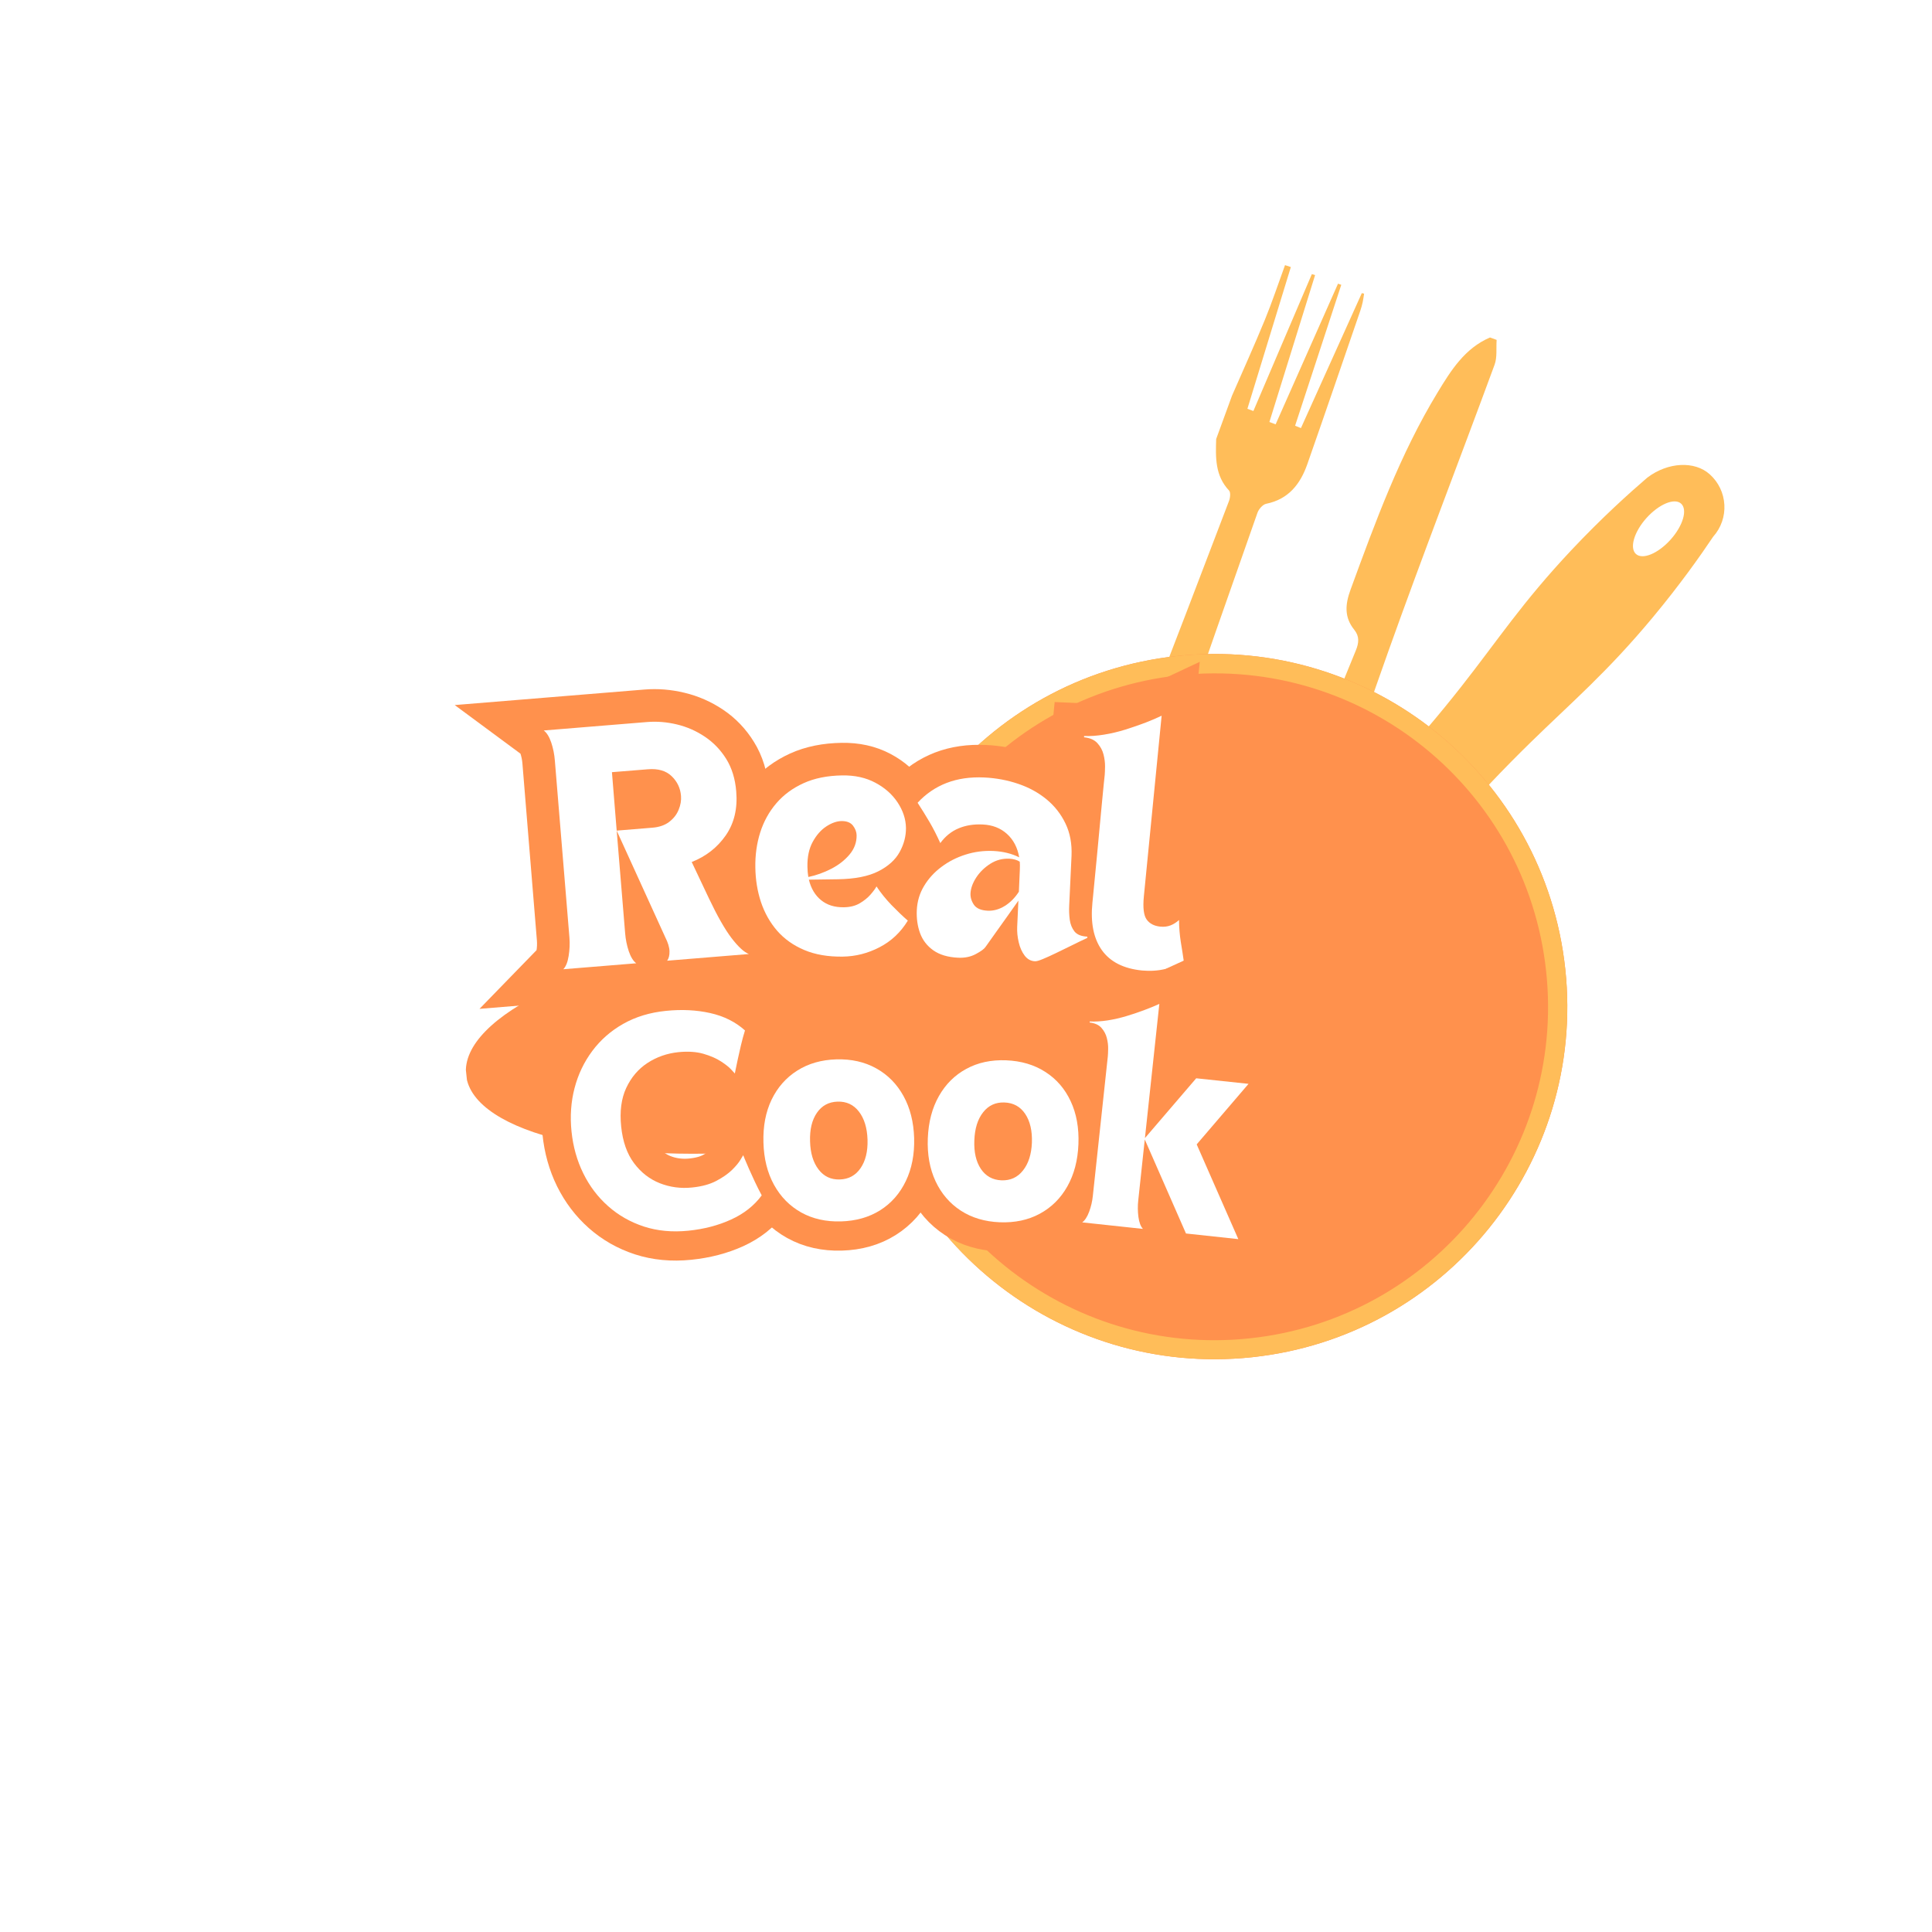 <svg xmlns="http://www.w3.org/2000/svg" xmlns:xlink="http://www.w3.org/1999/xlink" width="500" zoomAndPan="magnify" viewBox="0 0 375 375" height="500" preserveAspectRatio="xMidYMid meet" version="1.0"><defs><g/><clipPath id="75c9dd5a96"><path d="M 210 51 L 265 51 L 265 177 L 210 177 Z M 210 51 " clip-rule="nonzero"/></clipPath><clipPath id="6c1f524d8c"><path d="M 248.57 50.66 L 292.953 66.871 L 248.184 189.449 L 203.801 173.238 Z M 248.57 50.66 " clip-rule="nonzero"/></clipPath><clipPath id="3e6cd40659"><path d="M 248.57 50.66 L 292.953 66.871 L 248.184 189.449 L 203.801 173.238 Z M 248.57 50.66 " clip-rule="nonzero"/></clipPath><clipPath id="363e9b2939"><path d="M 241 65 L 291 65 L 291 189 L 241 189 Z M 241 65 " clip-rule="nonzero"/></clipPath><clipPath id="956819e2d2"><path d="M 248.57 50.66 L 292.953 66.871 L 248.184 189.449 L 203.801 173.238 Z M 248.57 50.66 " clip-rule="nonzero"/></clipPath><clipPath id="3be1ad8386"><path d="M 248.57 50.66 L 292.953 66.871 L 248.184 189.449 L 203.801 173.238 Z M 248.57 50.66 " clip-rule="nonzero"/></clipPath><clipPath id="d2c69b8caf"><path d="M 178 90 L 335 90 L 335 254 L 178 254 Z M 178 90 " clip-rule="nonzero"/></clipPath><clipPath id="dcf3f8a76a"><path d="M 239.055 276.328 L 155.773 201.816 L 288.793 53.137 L 372.074 127.648 Z M 239.055 276.328 " clip-rule="nonzero"/></clipPath><clipPath id="d0894f1c4f"><path d="M 239.055 276.328 L 155.773 201.816 L 288.793 53.137 L 372.074 127.648 Z M 239.055 276.328 " clip-rule="nonzero"/></clipPath><clipPath id="10ec7c81d0"><path d="M 167 126 L 305 126 L 305 264 L 167 264 Z M 167 126 " clip-rule="nonzero"/></clipPath><clipPath id="2bc4fbd21e"><path d="M 296.535 120.047 L 311.109 256.148 L 175.008 270.723 L 160.434 134.621 Z M 296.535 120.047 " clip-rule="nonzero"/></clipPath><clipPath id="d23c539672"><path d="M 303.82 188.098 C 299.797 150.512 266.066 123.309 228.484 127.332 C 190.902 131.355 163.695 165.086 167.719 202.672 C 171.746 240.254 205.473 267.457 243.059 263.434 C 280.641 259.41 307.848 225.68 303.82 188.098 Z M 303.82 188.098 " clip-rule="nonzero"/></clipPath><clipPath id="4f0c6fde6d"><path d="M 167 126 L 305 126 L 305 264 L 167 264 Z M 167 126 " clip-rule="nonzero"/></clipPath><clipPath id="0f9cea10ad"><path d="M 296.535 120.047 L 311.148 256.516 L 174.68 271.129 L 160.066 134.66 Z M 296.535 120.047 " clip-rule="nonzero"/></clipPath><clipPath id="c43bb15285"><path d="M 296.535 120.047 L 311.109 256.145 L 175.012 270.715 L 160.438 134.621 Z M 296.535 120.047 " clip-rule="nonzero"/></clipPath><clipPath id="9196c4f767"><path d="M 303.82 188.094 C 299.797 150.512 266.07 123.309 228.488 127.332 C 190.906 131.355 163.699 165.086 167.723 202.668 C 171.75 240.25 205.477 267.453 243.059 263.43 C 280.641 259.406 307.848 225.676 303.82 188.094 Z M 303.82 188.094 " clip-rule="nonzero"/></clipPath><clipPath id="3bdefe94e6"><path d="M 90 180 L 210 180 L 210 224 L 90 224 Z M 90 180 " clip-rule="nonzero"/></clipPath><clipPath id="548f165b59"><path d="M 207.312 175.215 L 211.742 216.605 L 92.582 229.363 L 88.152 187.973 Z M 207.312 175.215 " clip-rule="nonzero"/></clipPath><clipPath id="864dc6300d"><path d="M 209.527 195.91 C 208.305 184.48 180.66 178.066 147.781 181.59 C 114.902 185.109 89.242 197.23 90.465 208.66 C 91.688 220.09 119.336 226.5 152.211 222.98 C 185.09 219.457 210.75 207.34 209.527 195.91 Z M 209.527 195.91 " clip-rule="nonzero"/></clipPath></defs><rect x="-37.5" width="450" fill="#ffffff" y="-37.5" height="450" fill-opacity="1"/><rect x="-37.5" width="450" fill="#ffffff" y="-37.5" height="450" fill-opacity="1"/><g clip-path="url(#75c9dd5a96)"><g clip-path="url(#6c1f524d8c)"><g clip-path="url(#3e6cd40659)"><path fill="#ffbd59" d="M 239.125 76.82 C 241.262 71.91 243.477 67.035 245.508 62.082 C 246.941 58.598 248.125 55.004 249.422 51.461 C 249.797 51.586 250.172 51.711 250.551 51.836 C 247.742 61.004 244.934 70.176 242.121 79.344 C 242.508 79.488 242.895 79.633 243.281 79.777 C 247.062 70.922 250.844 62.062 254.629 53.207 C 254.836 53.27 255.047 53.332 255.258 53.398 C 252.305 62.902 249.348 72.402 246.391 81.906 C 246.793 82.059 247.195 82.211 247.598 82.367 C 251.637 73.266 255.676 64.16 259.711 55.059 C 259.922 55.133 260.133 55.211 260.34 55.285 C 257.352 64.398 254.367 73.512 251.379 82.629 C 251.758 82.781 252.133 82.934 252.512 83.09 C 256.453 74.359 260.391 65.629 264.328 56.898 C 264.477 56.934 264.621 56.965 264.77 56.996 C 264.68 57.547 264.617 58.105 264.496 58.652 C 264.371 59.215 264.219 59.777 264.031 60.324 C 260.617 70.25 257.227 80.188 253.75 90.094 C 252.402 93.945 250.113 96.902 245.77 97.785 C 245.098 97.918 244.324 98.816 244.074 99.527 C 238.715 114.734 233.387 129.945 228.141 145.191 C 225.207 153.711 222.5 162.309 219.539 170.82 C 218.559 173.652 217.055 176.273 213.664 176.918 C 213.043 176.691 212.422 176.465 211.801 176.238 C 209.637 173.461 210.219 170.422 211.312 167.559 C 214.703 158.676 218.316 149.879 221.754 141.016 C 227.398 126.441 232.98 111.844 238.547 97.242 C 238.781 96.633 238.898 95.578 238.562 95.215 C 235.824 92.32 235.945 88.777 236.059 85.211 C 237.082 82.414 238.105 79.617 239.125 76.82 Z M 239.125 76.82 " fill-opacity="1" fill-rule="evenodd"/></g></g></g><g clip-path="url(#363e9b2939)"><g clip-path="url(#956819e2d2)"><g clip-path="url(#3be1ad8386)"><path fill="#ffbd59" d="M 290.496 65.973 C 290.379 67.586 290.633 69.332 290.098 70.789 C 283.277 89.328 276.133 107.75 269.5 126.352 C 263.047 144.453 257.082 162.734 250.906 180.93 C 249.816 184.148 248.535 187.203 244.852 188.285 C 244.137 188.023 243.426 187.762 242.711 187.504 C 240.133 184.637 241.082 181.457 242.227 178.504 C 246.184 168.305 250.316 158.18 254.387 148.031 C 257.297 140.77 260.18 133.496 263.16 126.266 C 263.77 124.789 263.891 123.523 262.875 122.258 C 260.895 119.809 261.086 117.328 262.145 114.438 C 266.953 101.312 271.738 88.18 279.035 76.176 C 281.621 71.914 284.301 67.609 289.207 65.504 C 289.641 65.66 290.066 65.816 290.496 65.973 Z M 290.496 65.973 " fill-opacity="1" fill-rule="evenodd"/></g></g></g><g clip-path="url(#d2c69b8caf)"><g clip-path="url(#dcf3f8a76a)"><g clip-path="url(#d0894f1c4f)"><path fill="#ffbd59" d="M 181.66 179.102 C 179.32 185.949 178.336 193.105 178.738 200.363 C 179.141 207.621 180.914 214.625 184 221.168 C 187.195 227.945 191.672 233.938 197.305 238.977 C 202.934 244.012 209.387 247.797 216.473 250.223 C 223.32 252.562 230.477 253.551 237.734 253.148 C 244.992 252.742 251.996 250.969 258.539 247.887 C 265.336 244.688 271.32 240.223 276.367 234.578 C 281.414 228.938 285.191 222.496 287.617 215.41 C 289.953 208.562 290.941 201.406 290.539 194.148 C 290.137 186.891 288.359 179.887 285.277 173.344 C 283.582 169.746 281.527 166.371 279.129 163.25 C 286.086 155.176 292.262 148.82 297.055 144.133 C 305.172 136.195 311.906 130.527 320.801 119.836 C 326.066 113.508 329.992 107.949 332.52 104.18 C 335.688 100.641 335.387 95.215 331.848 92.051 C 328.934 89.441 323.762 89.652 319.719 92.723 C 316.234 95.719 310.969 100.449 305.035 106.746 C 295.426 116.961 290.922 124.008 283.539 133.391 C 279.699 138.273 274.402 144.648 267.508 151.938 C 263.004 148.656 258.074 146.102 252.781 144.289 C 245.938 141.949 238.777 140.961 231.52 141.367 C 224.266 141.77 217.262 143.543 210.715 146.629 C 203.941 149.824 197.949 154.301 192.91 159.93 C 187.871 165.562 184.094 172.004 181.66 179.102 Z M 288.398 189.125 C 288.324 188.625 288.246 188.145 288.148 187.645 C 288.254 188.133 288.332 188.633 288.398 189.125 Z M 282.191 170.824 C 282.004 170.488 281.816 170.152 281.609 169.816 C 281.805 170.145 282.012 170.477 282.191 170.824 Z M 326.297 97.75 C 327.59 98.902 326.684 102.031 324.262 104.738 C 321.84 107.441 318.836 108.688 317.543 107.535 C 316.254 106.379 317.156 103.254 319.578 100.547 C 322 97.859 325.008 96.594 326.297 97.75 Z M 326.297 97.75 " fill-opacity="1" fill-rule="nonzero"/></g></g></g><g clip-path="url(#10ec7c81d0)"><g clip-path="url(#2bc4fbd21e)"><g clip-path="url(#d23c539672)"><path fill="#ff914d" d="M 296.535 120.047 L 311.109 256.148 L 175.008 270.723 L 160.434 134.621 Z M 296.535 120.047 " fill-opacity="1" fill-rule="nonzero"/></g></g></g><g clip-path="url(#4f0c6fde6d)"><g clip-path="url(#0f9cea10ad)"><g clip-path="url(#c43bb15285)"><g clip-path="url(#9196c4f767)"><path stroke-linecap="butt" transform="matrix(0.08, 0.746, -0.746, 0.08, 296.535, 120.046)" fill="none" stroke-linejoin="miter" d="M 91.249 0.001 C 40.853 0 0 40.852 -0.001 91.247 C -0.002 141.643 40.854 182.501 91.25 182.503 C 141.646 182.498 182.499 141.647 182.5 91.251 C 182.501 40.856 141.645 -0.003 91.249 0.001 Z M 91.249 0.001 " stroke="#ffbd59" stroke-width="10" stroke-opacity="1" stroke-miterlimit="4"/></g></g></g></g><g clip-path="url(#3bdefe94e6)"><g clip-path="url(#548f165b59)"><g clip-path="url(#864dc6300d)"><path fill="#ff914d" d="M 207.312 175.215 L 211.742 216.605 L 92.746 229.348 L 88.312 187.957 Z M 207.312 175.215 " fill-opacity="1" fill-rule="nonzero"/></g></g></g><path stroke-linecap="butt" transform="matrix(1.441, -0.118, 0.118, 1.441, 104.71, 143.544)" fill="none" stroke-linejoin="miter" d="M 1.832 2.999 C 1.83 2.158 1.729 1.34 1.529 0.542 C 1.335 -0.26 1.048 -0.831 0.666 -1.166 L 14.599 -1.165 C 15.912 -1.166 17.228 -0.95 18.545 -0.516 C 19.868 -0.083 21.075 0.569 22.165 1.437 C 23.257 2.305 24.126 3.379 24.777 4.661 C 25.434 5.935 25.763 7.415 25.763 9.104 C 25.763 11.414 25.134 13.336 23.875 14.873 C 22.621 16.403 21.007 17.469 19.033 18.069 L 20.928 23.099 C 21.862 25.567 22.726 27.425 23.524 28.672 C 24.328 29.915 25.04 30.692 25.665 31 L 14.662 31.001 C 14.908 30.712 15.045 30.303 15.078 29.772 C 15.116 29.235 14.977 28.59 14.664 27.835 L 9.333 13.033 L 9.332 26.866 C 9.332 27.69 9.434 28.504 9.634 29.307 C 9.834 30.104 10.124 30.67 10.498 30.999 L 0.667 31.001 C 1.046 30.669 1.335 30.098 1.531 29.29 C 1.73 28.477 1.83 27.658 1.83 26.834 Z M 9.333 13.033 L 14.102 13.034 C 15.056 13.033 15.843 12.835 16.461 12.438 C 17.085 12.036 17.552 11.532 17.862 10.926 C 18.175 10.312 18.334 9.704 18.334 9.102 C 18.333 8.056 17.982 7.14 17.282 6.354 C 16.582 5.567 15.544 5.173 14.166 5.173 L 9.332 5.173 Z M 9.333 13.033 " stroke="#ff914d" stroke-width="8.75" stroke-opacity="1" stroke-miterlimit="4"/><path stroke-linecap="butt" transform="matrix(1.445, -0.022, 0.022, 1.445, 144.726, 140.433)" fill="none" stroke-linejoin="miter" d="M 12.53 31.497 C 10.579 31.497 8.873 31.177 7.413 30.536 C 5.958 29.892 4.761 29.006 3.816 27.884 C 2.873 26.761 2.166 25.467 1.702 24.003 C 1.235 22.537 1.002 20.982 1 19.33 C 1.001 17.687 1.246 16.134 1.733 14.669 C 2.221 13.203 2.959 11.909 3.947 10.787 C 4.939 9.664 6.174 8.78 7.649 8.135 C 9.124 7.49 10.864 7.165 12.866 7.166 C 14.552 7.165 16.028 7.517 17.29 8.215 C 18.561 8.915 19.547 9.816 20.246 10.916 C 20.946 12.019 21.296 13.159 21.294 14.335 C 21.296 15.448 20.999 16.527 20.407 17.572 C 19.824 18.615 18.857 19.465 17.512 20.12 C 16.172 20.772 14.356 21.096 12.067 21.096 L 8.17 21.096 C 8.436 22.279 8.968 23.206 9.766 23.872 C 10.566 24.533 11.591 24.865 12.831 24.865 C 13.656 24.864 14.361 24.699 14.947 24.367 C 15.538 24.033 16.028 23.648 16.413 23.222 C 16.803 22.787 17.076 22.424 17.235 22.129 C 17.789 23 18.441 23.839 19.196 24.653 C 19.954 25.462 20.678 26.176 21.369 26.8 C 20.386 28.358 19.1 29.53 17.51 30.317 C 15.928 31.103 14.268 31.497 12.53 31.497 Z M 8.097 20.73 C 9.165 20.536 10.197 20.19 11.197 19.689 C 12.199 19.185 13.028 18.554 13.68 17.802 C 14.334 17.047 14.663 16.193 14.665 15.239 C 14.663 14.793 14.508 14.358 14.201 13.937 C 13.891 13.514 13.378 13.301 12.662 13.3 C 12.021 13.302 11.337 13.529 10.611 13.985 C 9.89 14.442 9.275 15.119 8.764 16.019 C 8.253 16.92 7.998 18.024 8 19.332 C 7.998 19.824 8.031 20.292 8.097 20.73 Z M 8.097 20.73 " stroke="#ff914d" stroke-width="8.75" stroke-opacity="1" stroke-miterlimit="4"/><path stroke-linecap="butt" transform="matrix(1.444, 0.067, -0.067, 1.444, 178.363, 139.956)" fill="none" stroke-linejoin="miter" d="M 0.335 10.966 C 1.375 9.724 2.627 8.781 4.093 8.134 C 5.562 7.49 7.243 7.165 9.131 7.167 C 10.73 7.165 12.257 7.378 13.711 7.8 C 15.17 8.225 16.468 8.859 17.6 9.705 C 18.735 10.545 19.633 11.585 20.293 12.82 C 20.962 14.052 21.294 15.49 21.295 17.134 L 21.295 23.832 C 21.295 24.454 21.348 25.08 21.458 25.702 C 21.571 26.322 21.811 26.835 22.174 27.249 C 22.542 27.662 23.128 27.867 23.931 27.867 L 23.931 28.03 C 23.286 28.365 22.608 28.735 21.897 29.136 C 21.187 29.532 20.504 29.91 19.847 30.268 C 19.19 30.62 18.611 30.912 18.114 31.146 C 17.613 31.381 17.264 31.497 17.064 31.495 C 16.51 31.497 16.039 31.262 15.647 30.796 C 15.257 30.33 14.962 29.746 14.762 29.046 C 14.567 28.347 14.467 27.664 14.469 26.996 L 14.467 23.466 C 14.046 24.132 13.569 24.868 13.044 25.669 C 12.524 26.467 12.024 27.245 11.546 28.006 C 11.069 28.761 10.666 29.391 10.335 29.901 C 10.177 30.169 9.765 30.501 9.097 30.903 C 8.431 31.299 7.639 31.496 6.731 31.498 C 5.351 31.497 4.229 31.219 3.362 30.667 C 2.498 30.112 1.871 29.376 1.482 28.452 C 1.095 27.532 0.904 26.502 0.903 25.368 C 0.905 24.192 1.176 23.1 1.716 22.09 C 2.258 21.074 2.999 20.185 3.931 19.419 C 4.864 18.651 5.918 18.05 7.097 17.622 C 8.277 17.188 9.512 16.971 10.799 16.971 C 12.111 16.972 13.277 17.205 14.297 17.671 C 14.009 16.359 13.415 15.332 12.514 14.586 C 11.614 13.844 10.507 13.473 9.195 13.472 C 7.996 13.474 6.925 13.694 5.98 14.141 C 5.037 14.58 4.252 15.276 3.629 16.231 C 3.099 15.19 2.577 14.275 2.067 13.49 C 1.557 12.697 0.98 11.855 0.335 10.966 Z M 8 22.798 C 7.998 23.334 8.176 23.837 8.527 24.302 C 8.885 24.77 9.51 25.003 10.399 25.002 C 11.176 25.004 11.925 24.758 12.646 24.27 C 13.372 23.776 13.98 23.11 14.468 22.27 L 14.468 19.3 C 14.468 19.124 14.462 18.943 14.45 18.754 C 14.442 18.562 14.423 18.39 14.394 18.232 C 14.199 18.125 13.984 18.043 13.752 17.989 C 13.519 17.929 13.266 17.9 12.996 17.899 C 12.063 17.899 11.218 18.169 10.463 18.704 C 9.709 19.237 9.111 19.879 8.665 20.633 C 8.221 21.387 7.998 22.109 8 22.798 Z M 8 22.798 " stroke="#ff914d" stroke-width="8.75" stroke-opacity="1" stroke-miterlimit="4"/><path stroke-linecap="butt" transform="matrix(1.439, 0.142, -0.142, 1.439, 212.954, 141.759)" fill="none" stroke-linejoin="miter" d="M 1.604 5.872 C 1.604 5.628 1.578 5.25 1.53 4.742 C 1.485 4.225 1.365 3.691 1.164 3.138 C 0.962 2.579 0.641 2.103 0.195 1.707 C -0.244 1.305 -0.867 1.103 -1.668 1.103 L -1.668 0.932 C -0.844 0.889 0.04 0.739 0.984 0.486 C 1.928 0.23 2.861 -0.089 3.784 -0.474 C 4.707 -0.866 5.572 -1.266 6.378 -1.679 C 7.193 -2.09 7.876 -2.462 8.43 -2.793 L 8.429 21.601 C 8.431 23.11 8.653 24.12 9.097 24.636 C 9.541 25.146 10.177 25.401 11.003 25.402 C 11.51 25.401 11.965 25.302 12.36 25.1 C 12.762 24.9 13.12 24.623 13.436 24.272 C 13.542 25.269 13.718 26.234 13.962 27.169 C 14.209 28.1 14.419 28.943 14.599 29.699 C 14.044 30.234 13.267 30.669 12.262 30.999 C 11.265 31.33 10.231 31.497 9.164 31.496 C 6.677 31.497 4.802 30.769 3.532 29.316 C 2.268 27.863 1.635 25.788 1.637 23.1 C 1.637 23.1 1.635 22.807 1.637 22.22 C 1.636 21.628 1.635 20.844 1.636 19.869 C 1.635 18.891 1.635 17.811 1.635 16.621 C 1.637 15.429 1.63 14.232 1.618 13.033 C 1.609 11.834 1.603 10.719 1.604 9.69 C 1.603 8.653 1.602 7.789 1.602 7.102 C 1.602 6.413 1.603 6.002 1.604 5.872 Z M 1.604 5.872 " stroke="#ff914d" stroke-width="8.75" stroke-opacity="1" stroke-miterlimit="4"/><g fill="#ffffff" fill-opacity="1"><g transform="translate(108.371, 188.207)"><g><path d="M -0.672 -40.562 C -0.766 -41.781 -1 -42.953 -1.375 -44.078 C -1.758 -45.203 -2.242 -45.984 -2.828 -46.422 L 17.234 -48.062 C 19.129 -48.219 21.055 -48.062 23.016 -47.594 C 24.973 -47.125 26.785 -46.328 28.453 -45.203 C 30.117 -44.086 31.5 -42.648 32.594 -40.891 C 33.688 -39.129 34.332 -37.031 34.531 -34.594 C 34.812 -31.258 34.133 -28.414 32.5 -26.062 C 30.863 -23.707 28.66 -21.984 25.891 -20.891 L 29.219 -13.859 C 30.852 -10.422 32.316 -7.848 33.609 -6.141 C 34.91 -4.441 36.035 -3.406 36.984 -3.031 L 21.125 -1.734 C 21.445 -2.18 21.598 -2.785 21.578 -3.547 C 21.566 -4.316 21.289 -5.234 20.75 -6.297 L 11.328 -26.984 L 12.969 -7.062 C 13.062 -5.875 13.297 -4.711 13.672 -3.578 C 14.055 -2.453 14.539 -1.672 15.125 -1.234 L 0.969 -0.078 C 1.469 -0.598 1.812 -1.453 2 -2.641 C 2.195 -3.836 2.25 -5.031 2.156 -6.219 Z M 11.328 -26.984 L 18.203 -27.547 C 19.566 -27.648 20.676 -28.031 21.531 -28.688 C 22.383 -29.344 22.992 -30.129 23.359 -31.047 C 23.734 -31.961 23.883 -32.852 23.812 -33.719 C 23.695 -35.227 23.086 -36.508 21.984 -37.562 C 20.891 -38.613 19.352 -39.055 17.375 -38.891 L 10.406 -38.328 Z M 11.328 -26.984 "/></g></g></g><g fill="#ffffff" fill-opacity="1"><g transform="translate(145.409, 185.241)"><g><path d="M 18.141 0.438 C 15.305 0.477 12.828 0.051 10.703 -0.844 C 8.586 -1.738 6.832 -2.984 5.438 -4.578 C 4.051 -6.18 3.004 -8.035 2.297 -10.141 C 1.598 -12.254 1.234 -14.5 1.203 -16.875 C 1.16 -19.258 1.473 -21.516 2.141 -23.641 C 2.816 -25.773 3.859 -27.664 5.266 -29.312 C 6.672 -30.957 8.43 -32.258 10.547 -33.219 C 12.672 -34.188 15.176 -34.691 18.062 -34.734 C 20.508 -34.773 22.656 -34.301 24.5 -33.312 C 26.344 -32.332 27.785 -31.051 28.828 -29.469 C 29.867 -27.895 30.406 -26.258 30.438 -24.562 C 30.457 -22.957 30.051 -21.395 29.219 -19.875 C 28.383 -18.352 27.004 -17.102 25.078 -16.125 C 23.148 -15.145 20.531 -14.629 17.219 -14.578 L 11.594 -14.5 C 12.008 -12.789 12.801 -11.461 13.969 -10.516 C 15.133 -9.566 16.613 -9.109 18.406 -9.141 C 19.594 -9.16 20.609 -9.414 21.453 -9.906 C 22.305 -10.406 23.008 -10.973 23.562 -11.609 C 24.113 -12.242 24.5 -12.77 24.719 -13.188 C 25.539 -11.945 26.504 -10.75 27.609 -9.594 C 28.723 -8.445 29.785 -7.43 30.797 -6.547 C 29.41 -4.273 27.578 -2.551 25.297 -1.375 C 23.023 -0.195 20.641 0.406 18.141 0.438 Z M 11.484 -15.016 C 13.016 -15.336 14.5 -15.867 15.938 -16.609 C 17.375 -17.348 18.555 -18.27 19.484 -19.375 C 20.422 -20.488 20.879 -21.738 20.859 -23.125 C 20.848 -23.758 20.613 -24.379 20.156 -24.984 C 19.695 -25.586 18.953 -25.883 17.922 -25.875 C 16.984 -25.852 16 -25.504 14.969 -24.828 C 13.938 -24.148 13.062 -23.156 12.344 -21.844 C 11.625 -20.531 11.281 -18.926 11.312 -17.031 C 11.32 -16.332 11.379 -15.66 11.484 -15.016 Z M 11.484 -15.016 "/></g></g></g><g fill="#ffffff" fill-opacity="1"><g transform="translate(176.279, 184.72)"><g><path d="M 1.828 -28.906 C 3.422 -30.633 5.297 -31.914 7.453 -32.75 C 9.609 -33.582 12.051 -33.938 14.781 -33.812 C 17.094 -33.695 19.285 -33.285 21.359 -32.578 C 23.43 -31.879 25.258 -30.879 26.844 -29.578 C 28.426 -28.273 29.656 -26.707 30.531 -24.875 C 31.414 -23.051 31.805 -20.957 31.703 -18.594 L 31.25 -8.906 C 31.207 -8.008 31.242 -7.109 31.359 -6.203 C 31.484 -5.305 31.789 -4.547 32.281 -3.922 C 32.781 -3.305 33.609 -2.973 34.766 -2.922 L 34.766 -2.672 C 33.816 -2.234 32.812 -1.75 31.75 -1.219 C 30.688 -0.688 29.672 -0.191 28.703 0.266 C 27.742 0.734 26.895 1.117 26.156 1.422 C 25.414 1.734 24.898 1.879 24.609 1.859 C 23.805 1.828 23.141 1.461 22.609 0.766 C 22.078 0.066 21.691 -0.797 21.453 -1.828 C 21.211 -2.859 21.113 -3.852 21.156 -4.812 L 21.391 -9.906 C 20.742 -8.969 20.016 -7.938 19.203 -6.812 C 18.398 -5.695 17.625 -4.609 16.875 -3.547 C 16.133 -2.492 15.508 -1.613 15 -0.906 C 14.75 -0.531 14.129 -0.078 13.141 0.453 C 12.148 0.992 11 1.234 9.688 1.172 C 7.707 1.078 6.109 0.602 4.891 -0.25 C 3.672 -1.113 2.812 -2.223 2.312 -3.578 C 1.812 -4.941 1.598 -6.438 1.672 -8.062 C 1.754 -9.77 2.223 -11.332 3.078 -12.75 C 3.93 -14.176 5.055 -15.41 6.453 -16.453 C 7.848 -17.504 9.41 -18.301 11.141 -18.844 C 12.867 -19.395 14.664 -19.629 16.531 -19.547 C 18.426 -19.453 20.098 -19.039 21.547 -18.312 C 21.223 -20.207 20.43 -21.723 19.172 -22.859 C 17.922 -23.992 16.348 -24.602 14.453 -24.688 C 12.723 -24.77 11.164 -24.52 9.781 -23.938 C 8.395 -23.363 7.211 -22.41 6.234 -21.078 C 5.535 -22.617 4.844 -23.973 4.156 -25.141 C 3.469 -26.316 2.691 -27.57 1.828 -28.906 Z M 12.094 -11.312 C 12.062 -10.539 12.285 -9.801 12.766 -9.094 C 13.254 -8.395 14.141 -8.016 15.422 -7.953 C 16.547 -7.898 17.645 -8.203 18.719 -8.859 C 19.801 -9.523 20.723 -10.453 21.484 -11.641 L 21.672 -15.922 C 21.68 -16.18 21.688 -16.445 21.688 -16.719 C 21.688 -17 21.676 -17.25 21.656 -17.469 C 21.383 -17.645 21.078 -17.781 20.734 -17.875 C 20.398 -17.969 20.039 -18.023 19.656 -18.047 C 18.301 -18.109 17.062 -17.781 15.938 -17.062 C 14.812 -16.344 13.898 -15.453 13.203 -14.391 C 12.516 -13.328 12.145 -12.301 12.094 -11.312 Z M 12.094 -11.312 "/></g></g></g><g fill="#ffffff" fill-opacity="1"><g transform="translate(208.567, 186.356)"><g><path d="M 5.859 -35.938 C 5.891 -36.289 5.91 -36.836 5.922 -37.578 C 5.93 -38.316 5.832 -39.098 5.625 -39.922 C 5.414 -40.742 5.02 -41.473 4.438 -42.109 C 3.852 -42.754 2.988 -43.133 1.844 -43.25 L 1.859 -43.5 C 3.047 -43.445 4.336 -43.535 5.734 -43.766 C 7.129 -43.992 8.516 -44.32 9.891 -44.75 C 11.273 -45.188 12.582 -45.641 13.812 -46.109 C 15.039 -46.586 16.07 -47.031 16.906 -47.438 L 13.453 -12.344 C 13.242 -10.164 13.426 -8.676 14 -7.875 C 14.57 -7.082 15.445 -6.625 16.625 -6.5 C 17.363 -6.426 18.031 -6.504 18.625 -6.734 C 19.227 -6.973 19.781 -7.32 20.281 -7.781 C 20.289 -6.332 20.406 -4.914 20.625 -3.531 C 20.852 -2.156 21.047 -0.91 21.203 0.203 C 20.328 0.891 19.141 1.398 17.641 1.734 C 16.148 2.066 14.641 2.16 13.109 2.016 C 9.535 1.66 6.938 0.348 5.312 -1.922 C 3.695 -4.191 3.082 -7.258 3.469 -11.125 C 3.469 -11.125 3.508 -11.547 3.594 -12.391 C 3.676 -13.242 3.785 -14.375 3.922 -15.781 C 4.055 -17.188 4.207 -18.742 4.375 -20.453 C 4.539 -22.172 4.703 -23.895 4.859 -25.625 C 5.016 -27.352 5.164 -28.961 5.312 -30.453 C 5.457 -31.941 5.578 -33.18 5.672 -34.172 C 5.773 -35.16 5.836 -35.75 5.859 -35.938 Z M 5.859 -35.938 "/></g></g></g><path stroke-linecap="butt" transform="matrix(1.287, -0.131, 0.131, 1.287, 107.475, 200.593)" fill="none" stroke-linejoin="miter" d="M 17.096 31.498 C 14.676 31.497 12.488 31.065 10.53 30.203 C 8.578 29.333 6.902 28.142 5.502 26.621 C 4.1 25.097 3.028 23.336 2.278 21.341 C 1.535 19.34 1.164 17.195 1.164 14.906 C 1.163 12.616 1.536 10.471 2.278 8.467 C 3.028 6.466 4.1 4.705 5.5 3.187 C 6.9 1.663 8.576 0.473 10.53 -0.378 C 12.488 -1.235 14.678 -1.662 17.095 -1.662 C 19.478 -1.662 21.667 -1.329 23.664 -0.661 C 25.664 0.004 27.309 1.049 28.594 2.47 C 28.305 3.16 28.036 3.871 27.782 4.604 C 27.525 5.334 27.298 6.012 27.098 6.639 C 26.895 7.261 26.734 7.767 26.609 8.158 C 26.491 8.544 26.429 8.735 26.429 8.735 C 26.429 8.735 26.279 8.532 25.981 8.119 C 25.683 7.706 25.206 7.238 24.551 6.719 C 23.894 6.197 23.052 5.731 22.028 5.32 C 21.007 4.907 19.777 4.699 18.332 4.701 C 16.62 4.7 15.029 5.081 13.564 5.84 C 12.1 6.595 10.919 7.729 10.018 9.24 C 9.117 10.749 8.665 12.649 8.666 14.938 C 8.666 17.203 9.118 19.086 10.016 20.584 C 10.917 22.081 12.101 23.21 13.563 23.969 C 15.029 24.723 16.618 25.1 18.333 25.102 C 19.776 25.1 21.008 24.895 22.028 24.482 C 23.054 24.071 23.894 23.604 24.551 23.082 C 25.205 22.562 25.684 22.095 25.981 21.682 C 26.281 21.269 26.429 21.066 26.429 21.066 C 26.429 21.066 26.489 21.26 26.61 21.652 C 26.734 22.041 26.895 22.549 27.098 23.171 C 27.297 23.79 27.525 24.466 27.782 25.199 C 28.035 25.929 28.306 26.64 28.594 27.331 C 27.31 28.758 25.666 29.808 23.663 30.488 C 21.666 31.159 19.476 31.497 17.096 31.498 Z M 17.096 31.498 " stroke="#ff914d" stroke-width="8.75" stroke-opacity="1" stroke-miterlimit="4"/><path stroke-linecap="butt" transform="matrix(1.293, -0.037, 0.037, 1.293, 146.171, 196.814)" fill="none" stroke-linejoin="miter" d="M 12.296 31.498 C 10.054 31.497 8.083 30.991 6.38 29.982 C 4.683 28.973 3.36 27.554 2.415 25.72 C 1.473 23.886 1.002 21.757 1.001 19.331 C 1.001 16.889 1.473 14.757 2.416 12.934 C 3.36 11.112 4.681 9.696 6.381 8.687 C 8.084 7.674 10.053 7.165 12.296 7.166 C 14.562 7.167 16.545 7.673 18.245 8.689 C 19.948 9.698 21.27 11.114 22.216 12.935 C 23.158 14.757 23.629 16.889 23.629 19.331 C 23.63 21.757 23.158 23.886 22.215 25.718 C 21.271 27.553 19.946 28.974 18.244 29.984 C 16.547 30.993 14.562 31.496 12.296 31.498 Z M 7.999 19.364 C 7.998 21.122 8.38 22.535 9.145 23.603 C 9.915 24.667 10.967 25.199 12.297 25.197 C 13.629 25.199 14.684 24.667 15.461 23.604 C 16.243 22.535 16.631 21.12 16.633 19.364 C 16.632 17.59 16.243 16.171 15.46 15.109 C 14.684 14.039 13.629 13.504 12.297 13.506 C 10.967 13.504 9.915 14.039 9.148 15.108 C 8.38 16.171 7.998 17.59 7.999 19.364 Z M 7.999 19.364 " stroke="#ff914d" stroke-width="8.75" stroke-opacity="1" stroke-miterlimit="4"/><path stroke-linecap="butt" transform="matrix(1.292, 0.051, -0.051, 1.292, 179.769, 195.918)" fill="none" stroke-linejoin="miter" d="M 12.295 31.498 C 10.055 31.498 8.082 30.992 6.38 29.982 C 4.68 28.973 3.361 27.553 2.415 25.718 C 1.473 23.884 1.002 21.756 1.001 19.332 C 1.002 16.889 1.471 14.758 2.415 12.934 C 3.36 11.114 4.683 9.695 6.378 8.689 C 8.083 7.672 10.055 7.166 12.295 7.166 C 14.562 7.167 16.547 7.673 18.243 8.688 C 19.946 9.698 21.271 11.112 22.216 12.934 C 23.158 14.759 23.632 16.89 23.631 19.332 C 23.629 21.757 23.16 23.885 22.216 25.718 C 21.269 27.554 19.947 28.975 18.245 29.982 C 16.546 30.992 14.562 31.496 12.295 31.498 Z M 7.997 19.363 C 8 21.122 8.382 22.534 9.146 23.604 C 9.916 24.665 10.965 25.198 12.295 25.198 C 13.629 25.2 14.684 24.666 15.461 23.604 C 16.242 22.534 16.633 21.122 16.631 19.362 C 16.634 17.591 16.243 16.17 15.46 15.107 C 14.684 14.04 13.629 13.504 12.296 13.505 C 10.966 13.506 9.917 14.039 9.145 15.107 C 8.38 16.17 8 17.591 7.997 19.363 Z M 7.997 19.363 " stroke="#ff914d" stroke-width="8.75" stroke-opacity="1" stroke-miterlimit="4"/><path stroke-linecap="butt" transform="matrix(1.286, 0.138, -0.138, 1.286, 213.353, 197.295)" fill="none" stroke-linejoin="miter" d="M 1.935 5.84 C 1.936 5.59 1.913 5.21 1.865 4.702 C 1.819 4.19 1.698 3.659 1.496 3.107 C 1.297 2.548 0.975 2.069 0.528 1.674 C 0.09 1.271 -0.533 1.07 -1.335 1.072 L -1.335 0.901 C -0.51 0.858 0.373 0.709 1.318 0.453 C 2.263 0.199 3.194 -0.123 4.116 -0.507 C 5.04 -0.898 5.905 -1.301 6.712 -1.712 C 7.527 -2.125 8.21 -2.496 8.764 -2.826 L 8.764 17.435 L 15.469 7.671 L 23.362 7.671 L 16.6 17.532 L 24.332 30.999 L 16.43 31 L 8.765 17.638 L 8.764 26.834 C 8.765 27.658 8.865 28.476 9.064 29.29 C 9.267 30.098 9.556 30.668 9.935 31.001 L 0.766 31.001 C 1.144 30.669 1.436 30.106 1.635 29.307 C 1.838 28.504 1.936 27.692 1.935 26.866 Z M 1.935 5.84 " stroke="#ff914d" stroke-width="8.75" stroke-opacity="1" stroke-miterlimit="4"/><g fill="#ffffff" fill-opacity="1"><g transform="translate(111.538, 240.475)"><g><path d="M 22.062 -1.594 C 18.945 -1.281 16.07 -1.551 13.438 -2.406 C 10.812 -3.27 8.5 -4.586 6.5 -6.359 C 4.5 -8.129 2.891 -10.254 1.672 -12.734 C 0.453 -15.211 -0.305 -17.926 -0.609 -20.875 C -0.91 -23.82 -0.711 -26.625 -0.016 -29.281 C 0.68 -31.945 1.832 -34.352 3.438 -36.5 C 5.039 -38.645 7.039 -40.395 9.438 -41.75 C 11.844 -43.113 14.602 -43.953 17.719 -44.266 C 20.781 -44.578 23.641 -44.438 26.297 -43.844 C 28.961 -43.25 31.219 -42.125 33.062 -40.469 C 32.77 -39.531 32.508 -38.57 32.281 -37.594 C 32.051 -36.625 31.848 -35.727 31.672 -34.906 C 31.492 -34.082 31.352 -33.41 31.25 -32.891 C 31.145 -32.367 31.094 -32.109 31.094 -32.109 C 31.094 -32.109 30.867 -32.352 30.422 -32.844 C 29.984 -33.332 29.312 -33.867 28.406 -34.453 C 27.5 -35.047 26.359 -35.539 24.984 -35.938 C 23.609 -36.332 21.988 -36.438 20.125 -36.25 C 17.926 -36.02 15.93 -35.32 14.141 -34.156 C 12.359 -32.988 10.984 -31.375 10.016 -29.312 C 9.055 -27.258 8.727 -24.758 9.031 -21.812 C 9.332 -18.895 10.16 -16.531 11.516 -14.719 C 12.867 -12.906 14.539 -11.602 16.531 -10.812 C 18.52 -10.031 20.613 -9.754 22.812 -9.984 C 24.676 -10.172 26.238 -10.598 27.5 -11.266 C 28.758 -11.93 29.773 -12.641 30.547 -13.391 C 31.316 -14.148 31.867 -14.816 32.203 -15.391 C 32.547 -15.961 32.719 -16.25 32.719 -16.25 C 32.719 -16.25 32.816 -16.004 33.016 -15.516 C 33.223 -15.035 33.492 -14.406 33.828 -13.625 C 34.172 -12.852 34.555 -12.008 34.984 -11.094 C 35.41 -10.188 35.852 -9.305 36.312 -8.453 C 34.844 -6.461 32.863 -4.898 30.375 -3.766 C 27.895 -2.629 25.125 -1.906 22.062 -1.594 Z M 22.062 -1.594 "/></g></g></g><g fill="#ffffff" fill-opacity="1"><g transform="translate(147.31, 236.887)"><g><path d="M 15.922 0.188 C 13.016 0.27 10.441 -0.305 8.203 -1.547 C 5.973 -2.797 4.211 -4.586 2.922 -6.922 C 1.641 -9.254 0.957 -11.988 0.875 -15.125 C 0.781 -18.27 1.305 -21.039 2.453 -23.438 C 3.609 -25.832 5.266 -27.711 7.422 -29.078 C 9.586 -30.453 12.125 -31.18 15.031 -31.266 C 17.945 -31.348 20.523 -30.766 22.766 -29.516 C 25.004 -28.273 26.766 -26.492 28.047 -24.172 C 29.336 -21.848 30.031 -19.113 30.125 -15.969 C 30.207 -12.832 29.672 -10.062 28.516 -7.656 C 27.367 -5.25 25.711 -3.359 23.547 -1.984 C 21.379 -0.617 18.836 0.102 15.922 0.188 Z M 9.922 -15.344 C 9.984 -13.07 10.531 -11.258 11.562 -9.906 C 12.594 -8.551 13.969 -7.898 15.688 -7.953 C 17.414 -8.004 18.758 -8.734 19.719 -10.141 C 20.688 -11.547 21.141 -13.383 21.078 -15.656 C 21.004 -17.957 20.445 -19.781 19.406 -21.125 C 18.375 -22.469 16.992 -23.113 15.266 -23.062 C 13.547 -23.008 12.207 -22.285 11.25 -20.891 C 10.289 -19.492 9.848 -17.645 9.922 -15.344 Z M 9.922 -15.344 "/></g></g></g><g fill="#ffffff" fill-opacity="1"><g transform="translate(178.197, 235.976)"><g><path d="M 15.859 1.266 C 12.953 1.148 10.426 0.395 8.281 -1 C 6.145 -2.395 4.516 -4.297 3.391 -6.703 C 2.266 -9.117 1.766 -11.895 1.891 -15.031 C 2.016 -18.188 2.734 -20.922 4.047 -23.234 C 5.359 -25.547 7.133 -27.305 9.375 -28.516 C 11.613 -29.734 14.188 -30.285 17.094 -30.172 C 20.02 -30.055 22.562 -29.301 24.719 -27.906 C 26.875 -26.52 28.508 -24.625 29.625 -22.219 C 30.75 -19.812 31.25 -17.031 31.125 -13.875 C 31 -10.738 30.281 -8.008 28.969 -5.688 C 27.664 -3.375 25.883 -1.609 23.625 -0.391 C 21.375 0.828 18.785 1.379 15.859 1.266 Z M 10.922 -14.625 C 10.828 -12.352 11.25 -10.508 12.188 -9.094 C 13.133 -7.688 14.469 -6.945 16.188 -6.875 C 17.914 -6.812 19.305 -7.445 20.359 -8.781 C 21.422 -10.113 22 -11.914 22.094 -14.188 C 22.176 -16.488 21.742 -18.348 20.797 -19.766 C 19.848 -21.18 18.508 -21.922 16.781 -21.984 C 15.062 -22.055 13.676 -21.422 12.625 -20.078 C 11.57 -18.742 11.004 -16.926 10.922 -14.625 Z M 10.922 -14.625 "/></g></g></g><g fill="#ffffff" fill-opacity="1"><g transform="translate(209.074, 237.154)"><g><path d="M 5.953 -32.094 C 5.984 -32.406 6.004 -32.891 6.016 -33.547 C 6.035 -34.211 5.953 -34.914 5.766 -35.656 C 5.586 -36.395 5.238 -37.055 4.719 -37.641 C 4.207 -38.223 3.441 -38.57 2.422 -38.688 L 2.453 -38.891 C 3.504 -38.836 4.656 -38.906 5.906 -39.094 C 7.156 -39.289 8.398 -39.578 9.641 -39.953 C 10.879 -40.328 12.047 -40.723 13.141 -41.141 C 14.242 -41.555 15.18 -41.941 15.953 -42.297 L 13.156 -16.25 L 23.109 -27.859 L 33.266 -26.781 L 23.203 -15.031 L 31.281 3.359 L 21.125 2.266 L 13.125 -15.984 L 11.859 -4.156 C 11.742 -3.102 11.754 -2.035 11.891 -0.953 C 12.035 0.117 12.328 0.895 12.766 1.375 L 0.984 0.109 C 1.504 -0.266 1.953 -0.953 2.328 -1.953 C 2.703 -2.961 2.941 -3.992 3.047 -5.047 Z M 5.953 -32.094 "/></g></g></g></svg>
